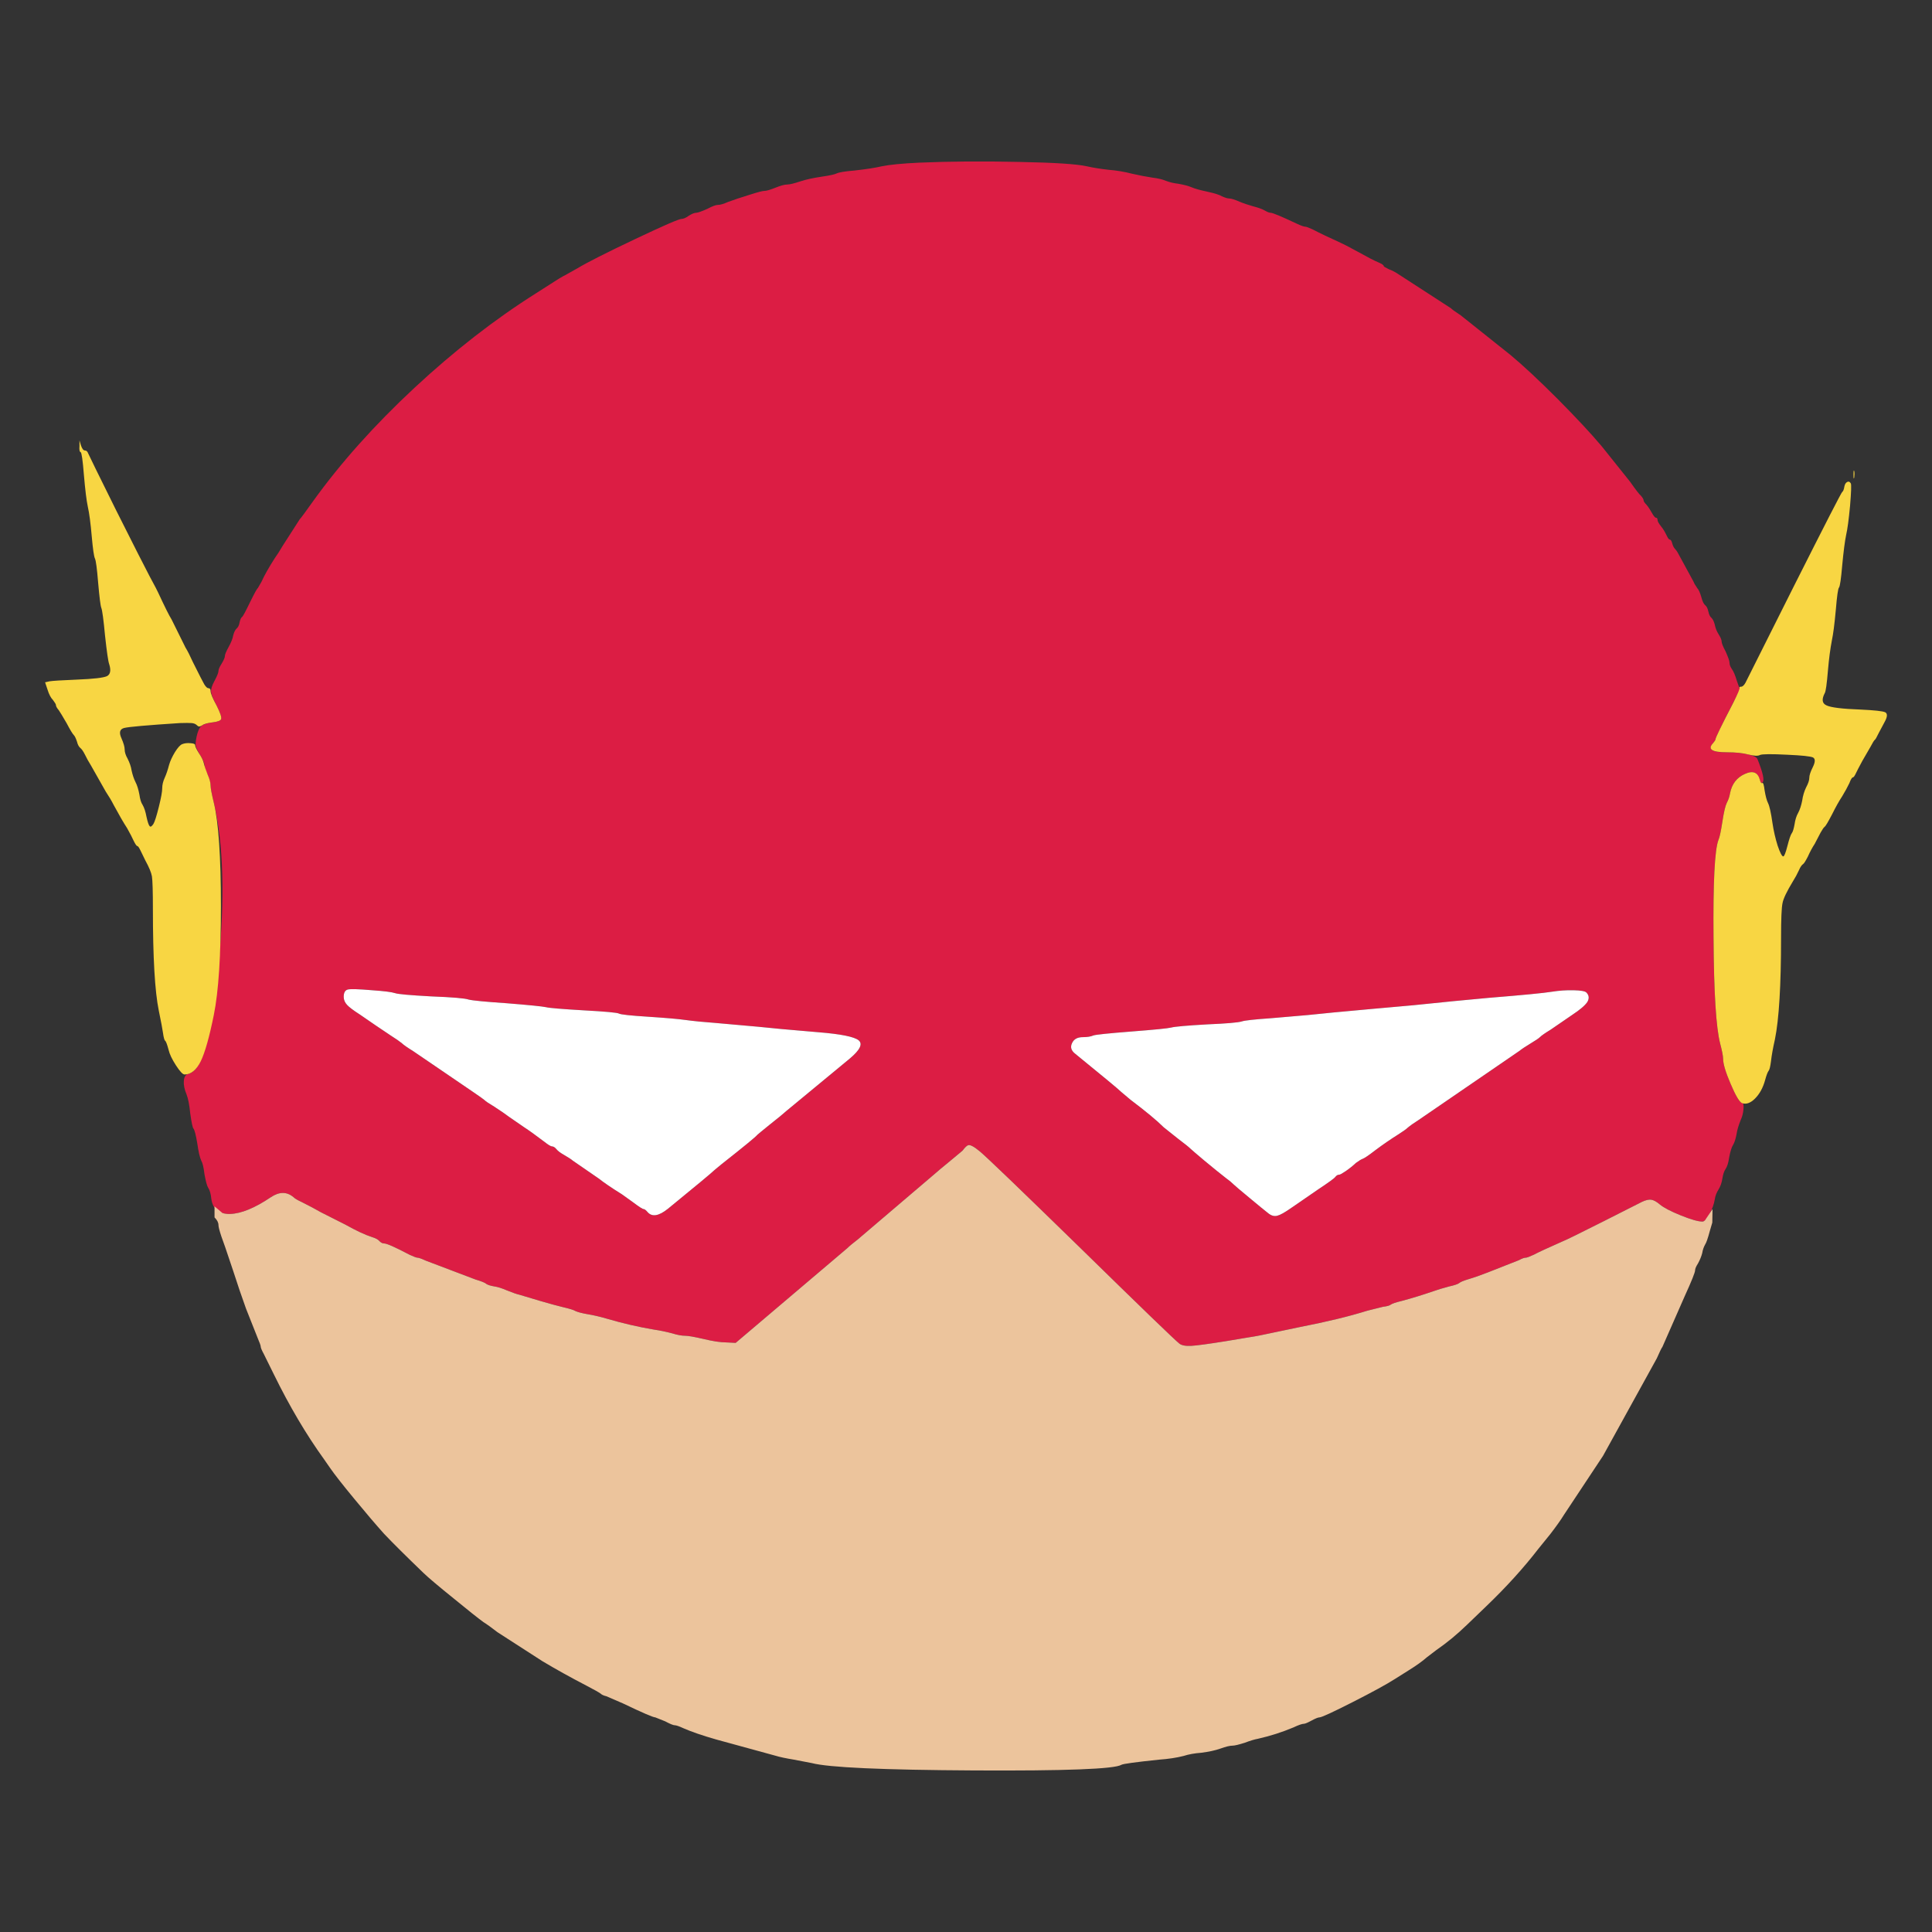
<svg xmlns="http://www.w3.org/2000/svg" version="1.1" xmlns:xlink="http://www.w3.org/1999/xlink" preserveAspectRatio="none" x="0px" y="0px" width="1920px" height="1920px" viewBox="0 0 1920 1920">
<rect x="0" y="0" width="1920" height="1920" fill="#333333" stroke="none"/>
<defs>
<g id="Layer0_0_MEMBER_0_FILL">
<path fill="#DC1D44" stroke="none" d="
M 336.3 117.45
Q 336.3 117.2 335.8 116.6 335.3 116.2 333.55 113.7
L 327.75 106.45
Q 324.55 102.65 318.8 96.85 313 91.05 309.2 87.9
L 299.1 79.85
Q 297.35 78.7 297.1 78.4
L 286.3 71.4
Q 285.4 70.8 284.45 70.45 283.4 69.95 283.4 69.8 283.4 69.5 282.2 69 281.2 68.6 278.15 66.9 275.2 65.3 274.8 65.15 270.95 63.4 269.05 62.4 267.75 61.8 267.5 61.8 267.05 61.8 265.75 61.2 261 58.95 260.35 58.95 259.95 58.95 259.1 58.45 258.25 58 256.85 57.65 255.25 57.2 254.05 56.7 252.55 56.05 252 56.05 251.45 56.05 250.45 55.6 249.75 55.15 247.45 54.65 245.3 54.2 244.25 53.75 243.3 53.35 241.6 53.05 240.25 52.9 239.05 52.45 238 52 236.3 51.8 234.35 51.5 232.15 51 229.85 50.4 227.35 50.2 224.75 49.9 223 49.5 219.95 48.8 209.1 48.6 198.2 48.35 188.8 48.75 183.55 49 181.15 49.5 179.25 49.95 175.65 50.35 172.7 50.6 172 50.95 171.4 51.25 169 51.6 166.3 52 164.65 52.55 162.7 53.2 161.95 53.2 161.15 53.2 159.55 53.85 157.9 54.5 157.35 54.5 156.9 54.45 154.25 55.3 151.65 56.1 149.9 56.75 148.55 57.35 147.85 57.35 147.2 57.35 145.7 58.15 143.9 58.95 143.45 58.95 142.85 58.95 141.85 59.6 141 60.2 140.45 60.2 139.65 60.2 130.9 64.35 122.15 68.5 119.25 70.25
L 116.85 71.6
Q 115.65 72.2 113.85 73.4
L 110.8 75.35
Q 98.2 83.3 86.05 94.6 73.85 105.95 65.4 117.7 63.1 120.95 62.7 121.35
L 59.2 126.8
Q 58.3 128.35 57.6 129.3 55.75 132.2 54.9 134.1
L 54.15 135.4
Q 53.95 135.45 52.55 138.3 51.2 141.1 50.95 141.25 50.65 141.45 50.45 142.35 50.3 143.25 49.8 143.65 49.4 144.05 49.15 145 49 145.95 48.2 147.4 47.45 148.75 47.45 149.25 47.45 149.65 46.8 150.75 46.15 151.75 46.15 152.25 46.15 152.75 45.35 154.25 44.55 155.7 44.65 156.5 44.7 157.25 45.8 159.35 46.85 161.45 46.7 162 46.6 162.5 45 162.7 43.3 162.9 42.65 163.45 42.05 164 41.7 165.6 41.4 167.05 41.55 167.6 41.65 168.1 42.9 170.2 43.3 171 43.3 171.4 43.3 172 43.9 173.3 44.55 174.8 44.55 175.55 44.55 176.35 45.2 179.05 48.15 191.4 46.15 212.35 44.2 233.35 40.05 234.25 39.2 234.45 39.1 235.7 39 236.9 39.65 238.45 40.15 239.75 40.4 242.3 40.8 245.15 41.05 245.4 41.4 245.8 41.85 248.5 42.2 251 42.65 251.95 43.05 252.6 43.3 254.7 43.7 256.9 44.05 257.45 44.55 258.2 44.7 259.75 45.15 262.9 48.5 262.8 51.9 262.7 56.8 259.4 59.4 257.65 61.45 259.4 61.85 259.8 63.05 260.35 65.45 261.55 67 262.45
L 71.95 264.95
Q 75.35 266.85 77.4 267.5 78.55 267.85 78.95 268.35 79.4 268.8 79.85 268.8 80.7 268.8 85.05 271.1 86.35 271.7 86.65 271.7 87.05 271.7 88.35 272.3
L 98.5 276.15
Q 100.35 276.7 100.7 277.05 101.15 277.35 102.3 277.55 103.35 277.7 104.85 278.35 106.7 279.1 107.45 279.25
L 111.45 280.45
Q 114.7 281.4 116.2 281.75 118.35 282.25 118.8 282.55 119.55 282.9 121.25 283.2 123.1 283.5 125.15 284.1 130.1 285.55 134.85 286.35 136.6 286.6 138.5 287.1 140.1 287.6 141.2 287.6 142.1 287.6 144.9 288.25 147.8 288.95 149.5 288.95
L 151.45 289.05 174.2 269.75
Q 174.8 269.15 176.3 268
L 192.2 254.45
Q 192.75 253.95 194.95 252.15
L 197.65 249.9
Q 198.4 248.9 198.8 248.8 199.4 248.6 201.15 250.05 203.15 251.7 221.35 269.45 240.35 288.05 241.8 289.2 242.5 289.75 244.25 289.65 245.95 289.55 251.25 288.7
L 256.05 287.9
Q 257.8 287.65 260.95 286.95
L 266.2 285.85
Q 274.45 284.25 280.05 282.5
L 283.25 281.7
Q 284.5 281.55 284.85 281.25 285.25 280.95 287.1 280.5 290.1 279.7 293.6 278.5 294.7 278.1 296.75 277.55 298.35 277.2 298.8 276.85 299.1 276.55 300.75 276.05 302.3 275.6 304.6 274.7
L 310.95 272.2
Q 311.85 271.7 312.35 271.7 312.65 271.7 313.95 271.1 315.35 270.35 320 268.3 320.6 268.1 327.95 264.4
L 335.95 260.35
Q 337.1 259.8 337.85 259.9 338.6 260 339.6 260.85 340.8 261.85 343.9 263.1 347 264.35 348.3 264.35 348.85 264.35 349.7 262.85 350.55 261.35 350.8 259.85 350.95 258.8 351.55 257.85 352.15 256.9 352.35 255.6 352.55 254.3 353 253.65 353.5 252.95 353.75 251.2 354.1 249.4 354.55 248.7 354.95 248.05 355.25 246.5 355.4 245.4 356.05 243.75 356.55 242.7 356.65 241.45 356.75 240.15 356.35 240.15 355.7 240.15 354.1 236.45 352.5 232.7 352.5 231.2 352.5 230.4 351.9 228.1 350.65 223.3 350.55 206.5 350.4 189.65 351.55 186.65 351.9 185.9 352.35 182.95 352.8 180 353.25 179.1 353.75 178.15 353.9 177.2 354.45 174.3 356.95 173.2 359.4 172.1 360 174.5 360.2 175.3 360.55 174.9 361.15 174.3 359.5 170.2 359.25 169.6 357.5 169.2 355.75 168.8 353.1 168.8 348.75 168.8 350.45 166.95 350.95 166.35 350.95 166.15 350.95 165.75 354.55 158.7
L 355.95 156.1 355.3 154.25
Q 354.8 152.55 354.25 151.8 353.8 151.15 353.8 150.5 353.8 150.05 353 148.25 352.2 146.75 352.2 146.25 352.2 145.75 351.6 144.8 351 143.85 350.8 142.8 350.55 141.85 350.15 141.45 349.7 141.1 349.5 140.15 349.3 139.2 348.85 138.85 348.4 138.5 348.05 137.15 347.65 135.8 347.25 135.4 346.6 134.45 346.5 134.1
L 343.75 129.05
Q 343.15 127.85 342.8 127.5 342.35 127.05 342.15 126.3 341.95 125.5 341.65 125.5 341.4 125.5 341 124.65 340.45 123.5 339.9 122.85 339.15 121.9 339.15 121.5 339.15 121.05 338.85 121.05 338.55 121.05 338 120.05 337.45 119.05 336.9 118.4 336.3 117.8 336.3 117.45
M 324.65 217.7
Q 325.5 218.55 324.85 219.65 324.15 220.7 321.8 222.25
L 317.35 225.3
Q 315.7 226.3 315.2 226.8 314.85 227.15 313.35 228.05 311.7 229.05 310.95 229.65
L 290.45 243.7
Q 289.1 244.55 288.2 245.3 287.85 245.65 286.45 246.55 284.05 248.05 281.65 249.85 279.65 251.4 279.05 251.6 278.65 251.75 277.75 252.4 276.85 253.25 275.7 254.05 274.6 254.8 274.35 254.8 273.9 254.8 273.55 255.25 273.3 255.65 269.9 257.9
L 264.6 261.55
Q 262.6 262.95 261.75 263.15 260.85 263.4 259.95 262.7 258.8 261.8 256.1 259.55 253.2 257.15 252.8 256.75 252.2 256.15 251.35 255.55 249.55 254.15 246.9 251.95 244.35 249.8 244.1 249.55 243.55 249 241.55 247.5
L 238.6 245.15
Q 236.55 243.1 231.85 239.55
L 229.95 237.95
Q 229.15 237.15 220.55 230.15 219.35 229.2 219.95 228 220.5 226.8 222.15 226.8 223.5 226.8 224.3 226.45 225.05 226.2 232.05 225.65 239.15 225.1 240.1 224.85 241.25 224.55 247.45 224.2 253.35 223.95 254.5 223.6 255.35 223.3 260.4 222.95
L 267.95 222.3
Q 272.1 221.85 281.05 221.05
L 289.45 220.3
Q 298.05 219.4 304.75 218.8 315.25 217.95 317.65 217.55 319.85 217.2 322.05 217.25 324.25 217.3 324.65 217.7
M 158.4 244.6
Q 156.05 246.5 155.85 246.7 155.45 247.25 148.6 252.65
L 147.15 253.85
Q 146.35 254.65 137.65 261.75 134.9 263.95 133.55 262.45 133 261.8 132.7 261.8 132.4 261.8 130.6 260.45
L 128.3 258.8
Q 125.1 256.8 123.6 255.6
L 118.3 251.95
Q 117.85 251.55 116.55 250.8 115.4 250.15 115 249.65 114.5 249.05 114.1 249.05 113.7 249.05 112.5 248.1 110 246.2 108.4 245.15
L 105.35 243.05
Q 104.3 242.25 102.3 240.95 100.7 240 100.3 239.6 100.1 239.4 98.05 238
L 85.8 229.65
Q 83.95 228.5 83.45 228 82.7 227.4 81.35 226.55
L 78.15 224.4
Q 77.45 223.9 74.95 222.2 73 220.95 72.35 220.25 71.65 219.5 71.65 218.6 71.65 217.3 72.5 217.1 73.35 216.9 77.45 217.25 81.1 217.5 82.15 217.85 83 218.15 89.45 218.5 95.95 218.75 97.1 219.15 98.3 219.45 104.9 219.9 111.7 220.45 112.85 220.7 113.8 220.95 120.65 221.35 127.1 221.7 127.7 222 128.2 222.3 133.75 222.65 139.1 223 141.2 223.3 143.8 223.65 147.25 223.9 158.2 224.85 160.8 225.15
L 168.3 225.8
Q 175.15 226.35 176.5 227.45 177.8 228.55 174.7 231.15
L 161.75 241.85
Q 161 242.55 158.4 244.6 Z"/>

<path fill="#FFFFFF" stroke="none" d="
M 155.85 246.7
Q 156.05 246.5 158.4 244.6 161 242.55 161.75 241.85
L 174.7 231.15
Q 177.8 228.55 176.5 227.45 175.15 226.35 168.3 225.8
L 160.8 225.15
Q 158.2 224.85 147.25 223.9 143.8 223.65 141.2 223.3 139.1 223 133.75 222.65 128.2 222.3 127.7 222 127.1 221.7 120.65 221.35 113.8 220.95 112.85 220.7 111.7 220.45 104.9 219.9 98.3 219.45 97.1 219.15 95.95 218.75 89.45 218.5 83 218.15 82.15 217.85 81.1 217.5 77.45 217.25 73.35 216.9 72.5 217.1 71.65 217.3 71.65 218.6 71.65 219.5 72.35 220.25 73 220.95 74.95 222.2 77.45 223.9 78.15 224.4
L 81.35 226.55
Q 82.7 227.4 83.45 228 83.95 228.5 85.8 229.65
L 98.05 238
Q 100.1 239.4 100.3 239.6 100.7 240 102.3 240.95 104.3 242.25 105.35 243.05
L 108.4 245.15
Q 110 246.2 112.5 248.1 113.7 249.05 114.1 249.05 114.5 249.05 115 249.65 115.4 250.15 116.55 250.8 117.85 251.55 118.3 251.95
L 123.6 255.6
Q 125.1 256.8 128.3 258.8
L 130.6 260.45
Q 132.4 261.8 132.7 261.8 133 261.8 133.55 262.45 134.9 263.95 137.65 261.75 146.35 254.65 147.15 253.85
L 148.6 252.65
Q 155.45 247.25 155.85 246.7
M 324.85 219.65
Q 325.5 218.55 324.65 217.7 324.25 217.3 322.05 217.25 319.85 217.2 317.65 217.55 315.25 217.95 304.75 218.8 298.05 219.4 289.45 220.3
L 281.05 221.05
Q 272.1 221.85 267.95 222.3
L 260.4 222.95
Q 255.35 223.3 254.5 223.6 253.35 223.95 247.45 224.2 241.25 224.55 240.1 224.85 239.15 225.1 232.05 225.65 225.05 226.2 224.3 226.45 223.5 226.8 222.15 226.8 220.5 226.8 219.95 228 219.35 229.2 220.55 230.15 229.15 237.15 229.95 237.95
L 231.85 239.55
Q 236.55 243.1 238.6 245.15
L 241.55 247.5
Q 243.55 249 244.1 249.55 244.35 249.8 246.9 251.95 249.55 254.15 251.35 255.55 252.2 256.15 252.8 256.75 253.2 257.15 256.1 259.55 258.8 261.8 259.95 262.7 260.85 263.4 261.75 263.15 262.6 262.95 264.6 261.55
L 269.9 257.9
Q 273.3 255.65 273.55 255.25 273.9 254.8 274.35 254.8 274.6 254.8 275.7 254.05 276.85 253.25 277.75 252.4 278.65 251.75 279.05 251.6 279.65 251.4 281.65 249.85 284.05 248.05 286.45 246.55 287.85 245.65 288.2 245.3 289.1 244.55 290.45 243.7
L 310.95 229.65
Q 311.7 229.05 313.35 228.05 314.85 227.15 315.2 226.8 315.7 226.3 317.35 225.3
L 321.8 222.25
Q 324.15 220.7 324.85 219.65 Z"/>
</g>

<g id="Layer0_0_MEMBER_1_FILL">
<path fill="#ECC49C" stroke="none" d="
M 350.3 264.55
L 350.35 261.8 348.8 264.1
Q 348.525 264.35 348.3 264.35 347 264.35 343.9 263.1 340.8 261.85 339.6 260.85 338.6 260 337.85 259.9 337.1 259.8 335.95 260.35
L 327.95 264.4
Q 320.6 268.1 320 268.3 315.35 270.35 313.95 271.1 312.65 271.7 312.35 271.7 311.85 271.7 310.95 272.2
L 304.6 274.7
Q 302.3 275.6 300.75 276.05 299.1 276.55 298.8 276.85 298.35 277.2 296.75 277.55 294.7 278.1 293.6 278.5 290.1 279.7 287.1 280.5 285.25 280.95 284.85 281.25 284.5 281.55 283.25 281.7
L 280.05 282.5
Q 274.45 284.25 266.2 285.85
L 260.95 286.95
Q 257.8 287.65 256.05 287.9
L 251.25 288.7
Q 245.95 289.55 244.25 289.65 242.5 289.75 241.8 289.2 240.35 288.05 221.35 269.45 203.15 251.7 201.15 250.05 199.4 248.6 198.8 248.8 198.4 248.9 197.65 249.9
L 194.95 252.15
Q 192.75 253.95 192.2 254.45
L 176.3 268
Q 174.8 269.15 174.2 269.75
L 151.45 289.05 149.5 288.95
Q 147.8 288.95 144.9 288.25 142.1 287.6 141.2 287.6 140.1 287.6 138.5 287.1 136.6 286.6 134.85 286.35 130.1 285.55 125.15 284.1 123.1 283.5 121.25 283.2 119.55 282.9 118.8 282.55 118.35 282.25 116.2 281.75 114.7 281.4 111.45 280.45
L 107.45 279.25
Q 106.7 279.1 104.85 278.35 103.35 277.7 102.3 277.55 101.15 277.35 100.7 277.05 100.35 276.7 98.5 276.15
L 88.35 272.3
Q 87.05 271.7 86.65 271.7 86.35 271.7 85.05 271.1 80.7 268.8 79.85 268.8 79.4 268.8 78.95 268.35 78.55 267.85 77.4 267.5 75.35 266.85 71.95 264.95
L 67 262.45
Q 65.45 261.55 63.05 260.35 61.85 259.8 61.45 259.4 59.4 257.65 56.8 259.4 51.9 262.7 48.5 262.8 47.626 262.826 46.95 262.6
L 45.35 261.25 45.35 263.5
Q 46.15 264.3 46.15 265.05 46.15 265.6 46.75 267.4 47.1 268.25 49.15 274.4 50.45 278.45 51.75 282.05
L 54.15 288.1
Q 54.75 289.5 54.75 289.8 54.75 290.15 55.4 291.35
L 57.4 295.4
Q 62.2 305.2 67.65 312.75
L 68.9 314.55
Q 70.25 316.5 73.8 320.8 77.3 325.05 79.85 327.9 82.5 330.7 87.85 335.85 89.35 337.3 94 341.05 98.45 344.7 100.1 345.9 101.15 346.55 102.95 347.95
L 112.1 353.85
Q 116.1 356.25 121.1 358.85 123.4 360.05 123.95 360.45 124.3 360.8 125.15 361
L 128.5 362.45
Q 134.45 365.3 135.1 365.3
L 137.1 366.1
Q 138.6 366.9 139.05 366.9 139.5 366.9 140.8 367.5 143.3 368.6 147.5 369.8
L 159.55 373.1
Q 160.85 373.5 163.3 373.9
L 166.95 374.6
Q 172.05 375.95 200 376.1 227.9 376.25 230 374.95 230.5 374.65 237.7 373.9 240.5 373.7 242.65 373.15 244.2 372.65 246.25 372.5 248.6 372.2 250.15 371.65 251.8 371.05 252.65 371.05 253.25 371.05 255.15 370.45 256.7 369.85 257.8 369.65 261.55 368.8 265 367.35 266.6 366.6 267.15 366.6 267.5 366.6 268.7 365.95 269.9 365.3 270.3 365.3 270.95 365.3 277.05 362.2 283.15 359.1 285.65 357.5
L 288.35 355.8
Q 290.85 354.25 292.2 353.05
L 294.1 351.6
Q 297.3 349.4 300.35 346.45
L 304.3 342.65
Q 310.4 336.8 314.95 330.9
L 317.3 328
Q 319.15 325.6 320.1 324.05
L 328.05 312.05 339 292.2
Q 339.85 290.25 340.15 289.85
L 344.7 279.5
Q 346.8 274.9 346.8 274.25 346.8 273.8 347.4 272.85 348 271.75 348.25 270.75 348.4 269.8 348.85 269 349.2 268.5 349.8 266.25 350.078 265.276 350.3 264.55 Z"/>
</g>

<g id="Layer0_0_MEMBER_2_FILL">
<path fill="#F8D643" stroke="none" d="
M 17.85 105.3
L 17.85 106.45
Q 17.75 107.6 18.1 107.7 18.4 107.9 18.75 112.3 19.15 116.95 19.55 118.8 20 120.8 20.35 124.85 20.7 128.75 21 129.35 21.3 129.95 21.65 134.25 22.05 138.8 22.3 139.4 22.6 140.2 23.05 145 23.6 150.05 23.9 150.85 24.5 152.75 23.45 153.3 22.35 153.8 17.4 154 12.55 154.2 11.75 154.35
L 10.85 154.55 11.35 156.05
Q 11.8 157.5 12.45 158.15 13.05 158.95 13.05 159.15 13.05 159.55 13.65 160.25 14 160.75 15.25 162.9 16.3 164.9 16.7 165.3 17 165.6 17.35 166.65 17.55 167.5 18 167.9 18.45 168.25 18.95 169.25 19.45 170.3 20.2 171.5
L 23.2 176.8
Q 24.2 178.3 24.8 179.5 26.5 182.65 27.55 184.25 28.45 185.85 28.85 186.75 29.4 187.9 29.65 187.9 29.85 187.9 30.35 188.95
L 31.25 190.8
Q 32.4 192.9 32.6 194.05 32.8 195.3 32.8 200.75 32.8 215.55 34 221.4 34.7 224.8 34.85 225.9 35.05 227.35 35.3 227.55 35.55 227.7 36 229.4 36.3 230.7 37.5 232.55 38.7 234.4 39.25 234.4 41.2 234.4 42.55 231.7 43.85 229 45.2 222.3 46.65 215.2 46.65 200.1 46.65 185 45.2 179.05 44.55 176.35 44.55 175.6 44.55 174.7 43.95 173.35 43.35 171.85 43.15 170.95 42.95 170.15 42.15 168.95 41.4 167.75 41.4 167.35 41.4 167 40.45 166.95 39.5 166.85 38.75 167.15 38.15 167.4 37.3 168.75 36.45 170.15 36.1 171.35 35.7 172.9 35.2 174 34.7 175.1 34.7 176.1 34.7 177.15 34 179.95 33.3 182.75 32.9 183.4 32.4 184.15 32.15 183.85 31.85 183.55 31.5 181.95 31.2 180.35 30.7 179.5 30.25 178.85 30.05 177.4 29.75 175.8 29.25 174.85 28.75 173.85 28.45 172.45 28.3 171.4 27.65 170.1 27.05 169.05 27.05 168.2 27.05 167.45 26.4 165.95 25.6 164.2 26.95 163.85 28.3 163.5 38.3 162.85 40 162.8 40.65 162.85 41.3 162.9 41.65 163.2 42 163.55 42.2 163.55 42.45 163.55 42.85 163.3 43.35 162.9 45 162.7 46.6 162.5 46.7 162 46.85 161.45 45.8 159.35 44.55 157.05 44.55 156.35 44.55 155.75 44.1 155.75 43.75 155.75 43.25 154.95 42.85 154.25 40.95 150.45 40.05 148.45 39.45 147.5
L 36.6 141.75
Q 35.9 140.65 33.9 136.35 33.75 135.95 32.15 133 30.8 130.45 25.3 119.5 19.85 108.5 19.6 107.9 19.4 107.35 18.95 107.35 18.5 107.35 18.15 106.3
L 17.85 105.3
M 377.8 113.75
Q 377.35 113.95 377.2 114.65 377.05 115.6 376.75 115.8 376.5 115.95 366.95 134.9
L 357.05 154.65
Q 356.6 155.45 356.15 155.45 355.7 155.45 355.85 155.7 355.95 155.95 354.6 158.65 350.95 165.7 350.95 166.15 350.95 166.35 350.45 166.95 348.7 168.8 353.25 168.8 355.95 168.8 357.65 169.25 359.4 169.7 360 169.35 360.7 169.05 365.6 169.3 370.05 169.5 370.8 169.85 371.55 170.25 370.75 171.85 370.05 173.25 370.05 174 370.05 174.75 369.4 175.95 368.8 177.2 368.6 178.65 368.3 180.15 367.8 181.1 367.25 182.05 367.05 183.45 366.8 184.85 366.5 185.25 366.15 185.7 365.6 187.85 365.05 190 364.75 190 364.35 190 363.6 187.8 362.9 185.55 362.55 183.2 362.1 180.05 361.65 179.15 361.25 178.35 360.95 176.55 360.75 174.85 360.45 175.05 360.2 175.2 360 174.45 359.4 172.1 356.95 173.2 354.45 174.3 353.9 177.2 353.75 178.15 353.25 179.1 352.8 180 352.35 182.95 351.9 185.9 351.55 186.65 350.4 189.65 350.55 206.5 350.65 223.3 351.9 228.1 352.5 230.4 352.5 231.2 352.5 232.75 354.05 236.35 355.6 240 356.4 240.25 357.65 240.65 359 239.3 360.4 237.9 361.05 235.55 361.45 234.05 361.8 233.6 362.05 233.25 362.25 231.7 362.45 229.9 363.05 227.25 364.3 221.1 364.3 206.6 364.3 200.85 364.6 199.5 364.85 198.15 366.7 195.1 367.4 194 367.95 192.8 368.35 191.85 368.8 191.55 369.05 191.4 369.75 190.05 370.45 188.5 371.15 187.45
L 372.35 185.15
Q 372.95 184.1 373.15 184 373.45 183.8 374.65 181.5 375.85 179.1 376.75 177.75 377.6 176.35 378.2 175.1 378.65 173.9 378.95 173.9 379.15 173.9 379.55 173.05 379.8 172.5 380.85 170.55 381.05 170.25 382.5 167.7 383.15 166.45 383.4 166.25 383.55 166.2 384.2 164.85
L 385.4 162.6
Q 386.25 161.05 385.5 160.65 384.75 160.3 380.45 160.1 374.9 159.9 373.55 159.25 372.2 158.65 373.2 156.75 373.5 156.3 373.85 152.1 374.15 148.6 374.65 146 375.05 144.15 375.45 139.8 375.8 135.55 376.1 135.25 376.4 134.85 376.75 130.75 377.15 126.5 377.55 124.55 377.95 122.85 378.35 118.6 378.7 114.4 378.5 114.05 378.2 113.55 377.8 113.75
M 379.2 111.55
Q 379.05 111.1 379.05 112.3 379.05 113.45 379.2 112.85 379.3 112.1 379.2 111.55 Z"/>
</g>
</defs>

<g transform="matrix( 4.881, 0, 0, 4.881, -8.15,-76.3) ">
<use xlink:href="#Layer0_0_MEMBER_0_FILL"/>
</g>

<g transform="matrix( 4.881, 0, 0, 4.881, -8.15,-76.3) ">
<use xlink:href="#Layer0_0_MEMBER_1_FILL"/>
</g>

<g transform="matrix( 4.881, 0, 0, 4.881, -8.15,-76.3) ">
<use xlink:href="#Layer0_0_MEMBER_2_FILL"/>
</g>
</svg>
